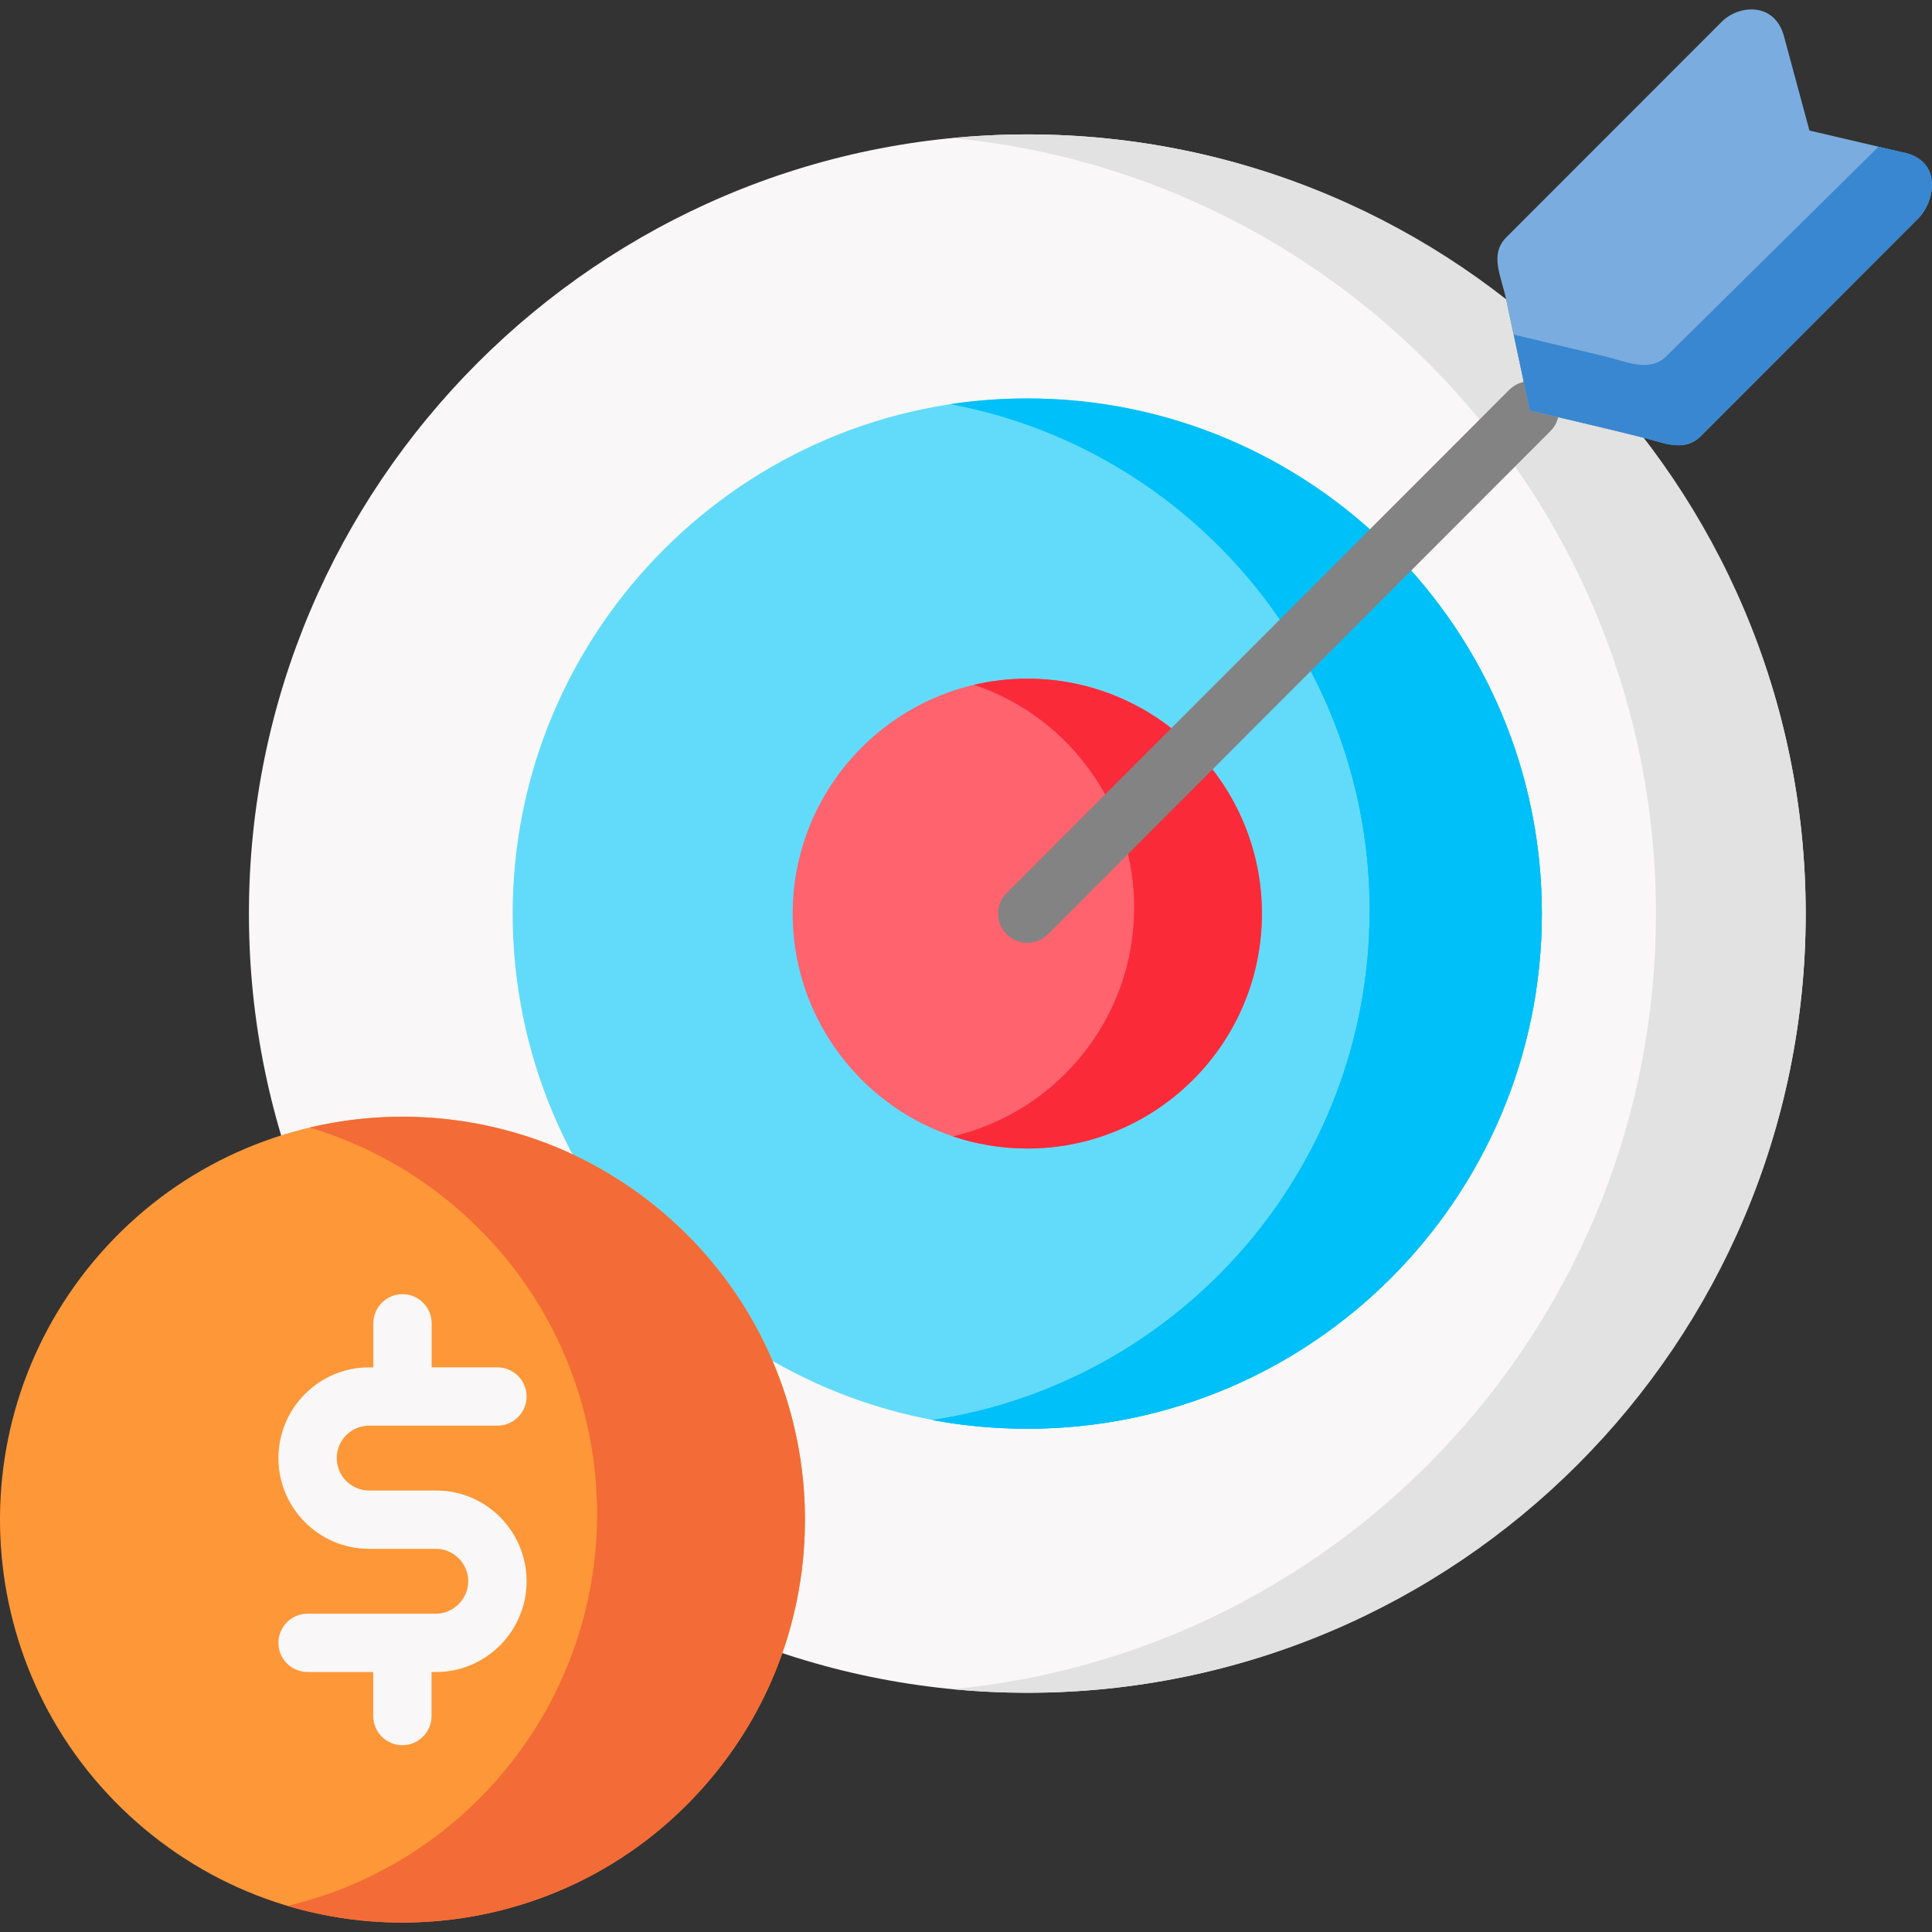 <svg id="Capa_1" enable-background="new 0 0 512 512" height="512" viewBox="0 0 512 512" width="512" xmlns="http://www.w3.org/2000/svg"><rect x="0" y="0" width="512" height="512" fill="#333333" stroke="none"/><g><g><path clip-rule="evenodd" d="m272.247 448.598c113.6 0 206.28-92.751 206.28-206.475 0-113.753-92.68-206.504-206.28-206.504s-206.28 92.751-206.28 206.504c0 113.723 92.68 206.475 206.28 206.475z" fill="#f9f7f7" fill-rule="evenodd"/></g><g><path clip-rule="evenodd" d="m272.247 378.632c75.12 0 136.361-61.337 136.361-136.509 0-75.201-61.241-136.538-136.361-136.538s-136.39 61.337-136.39 136.538c0 75.172 61.271 136.509 136.39 136.509z" fill="#62dbfb" fill-rule="evenodd"/></g><g><path clip-rule="evenodd" d="m272.247 304.367c34.244 0 62.176-27.963 62.176-62.244 0-34.31-27.933-62.273-62.176-62.273-34.244 0-62.176 27.963-62.176 62.273 0 34.281 27.933 62.244 62.176 62.244z" fill="#fe636e" fill-rule="evenodd"/></g><g><path clip-rule="evenodd" d="m296.352 217.992c2.717 6.991 4.207 14.566 4.207 22.522 0 29.513-20.54 54.229-48.064 60.635 6.194 2.077 12.856 3.217 19.751 3.217 34.331 0 62.176-27.875 62.176-62.244 0-17.199-6.954-32.76-18.203-44.021s-26.793-18.252-43.973-18.252c-4.85 0-9.584.585-14.142 1.638 17.533 5.851 31.587 19.335 38.248 36.505z" fill="#fb2a39" fill-rule="evenodd"/></g><g><path clip-rule="evenodd" d="m343.423 170.841c12.418 20.563 19.547 44.694 19.547 70.463 0 68.445-50.285 125.131-115.909 135.017 8.152 1.521 16.567 2.311 25.186 2.311 75.324 0 136.361-61.132 136.361-136.509 0-37.703-15.252-71.838-39.941-96.554z" fill="#00c0fa" fill-rule="evenodd"/></g><g><path clip-rule="evenodd" d="m272.247 105.585c-6.954 0-13.791.526-20.453 1.521 38.86 7.254 71.906 31.034 91.628 63.735 12.418 20.563 19.547 44.694 19.547 70.463 0 68.445-50.285 125.131-115.909 135.017 8.152 1.521 16.567 2.311 25.186 2.311 75.324 0 136.361-61.132 136.361-136.509 0-37.703-15.252-71.838-39.941-96.554-24.659-24.686-58.756-39.984-96.419-39.984z" fill="#00c0fa" fill-rule="evenodd"/></g><g><path clip-rule="evenodd" d="m272.247 35.619c113.922 0 206.28 92.459 206.28 206.504s-92.359 206.475-206.28 206.475c-6.691 0-13.294-.322-19.839-.936 104.63-10.003 186.441-98.192 186.441-205.539s-81.81-195.564-186.441-205.538c6.545-.644 13.149-.966 19.839-.966z" fill="#e2e2e2" fill-rule="evenodd"/></g><g><path d="m272.247 249.851c-1.976 0-3.952-.754-5.461-2.261-3.019-3.016-3.021-7.91-.005-10.93l133.176-133.35c3.014-3.018 7.906-3.023 10.927-.005 3.019 3.016 3.021 7.91.005 10.93l-133.176 133.35c-1.508 1.511-3.487 2.266-5.466 2.266z" fill="#838383"/></g><g><path clip-rule="evenodd" d="m26.61 332.154c38.948-44.255 106.325-48.525 150.532-9.565 44.207 38.99 48.502 106.44 9.554 150.695-38.919 44.255-106.325 48.555-150.532 9.565-44.207-38.961-48.472-106.44-9.554-150.695z" fill="#fe9737" fill-rule="evenodd"/></g><g><path clip-rule="evenodd" d="m122.066 321.039c27.319 24.073 39.386 59.055 35.442 92.693-2.454 20.797-11.015 41.096-25.887 58.002-15.193 17.257-34.682 28.431-55.456 33.345 9.788 2.896 19.868 4.387 29.949 4.417h1.023c29.393-.146 58.612-12.373 79.561-36.211 9.35-10.588 16.187-22.552 20.599-35.129 8.853-25.213 7.889-52.913-2.513-77.366-6.048-14.215-15.281-27.319-27.64-38.2-7.86-6.932-16.479-12.49-25.507-16.731-21.972-10.208-46.545-12.49-69.569-7.049 14.344 4.299 28.019 11.67 39.998 22.229z" fill="#f36b37" fill-rule="evenodd"/></g><path d="m115.638 395.005h-17.823c-4.729 0-8.577-3.855-8.577-8.593s3.848-8.592 8.577-8.592h34.01c4.268 0 7.726-3.46 7.726-7.729s-3.459-7.729-7.726-7.729h-17.431v-11.664c0-4.269-3.459-7.729-7.726-7.729-4.268 0-7.726 3.46-7.726 7.729v11.664h-1.127c-13.251 0-24.03 10.789-24.03 24.049 0 13.262 10.78 24.05 24.03 24.05h17.823c4.587 0 8.461 3.935 8.461 8.593 0 4.657-3.928 8.592-8.577 8.592h-34.01c-4.268 0-7.726 3.46-7.726 7.729s3.459 7.729 7.726 7.729h17.401v11.664c0 4.269 3.459 7.729 7.726 7.729 4.268 0 7.726-3.46 7.726-7.729v-11.664h1.156c13.251 0 24.03-10.789 24.03-24.049 0-13.261-10.727-24.05-23.913-24.05z" fill="#f9f7f7"/><g><path clip-rule="evenodd" d="m399.171 79.465 6.253 29.308 28.721 6.844c.467.117.935.234 1.402.351h.029c-10.576-13.688-22.818-26.003-36.434-36.649.029.058.029.087.029.146z" fill="#647b98" fill-rule="evenodd"/></g><g><path clip-rule="evenodd" d="m456.264 5.784-57.092 57.125c-4.5 4.504-1.373 10.179-.029 16.409.029.058.029.088.029.146l6.253 29.308 28.721 6.844c.467.117.935.234 1.402.351h.029c5.698 1.55 10.898 3.832 15.106-.351l57.648-57.71c4.529-4.563 6.691-15.678-4.587-17.638l-24.222-5.674-6.749-24.979c-2.455-9.125-11.981-8.394-16.509-3.831z" fill="#7bacdf" fill-rule="evenodd"/></g><g><path clip-rule="evenodd" d="m420.179 93.212-19.021-4.534 4.266 20.095c11.366 2.691 22.615 5.177 33.835 8.248.029 0 .029.029.029.029 4.237 1.17 8.123 1.813 11.395-1.433l57.648-57.71c4.529-4.563 6.691-15.678-4.587-17.638l-5.931-1.375-56.187 55.487c-4.558 4.475-10.635 1.404-16.538 0z" fill="#3987d0" fill-rule="evenodd"/></g></g></svg>